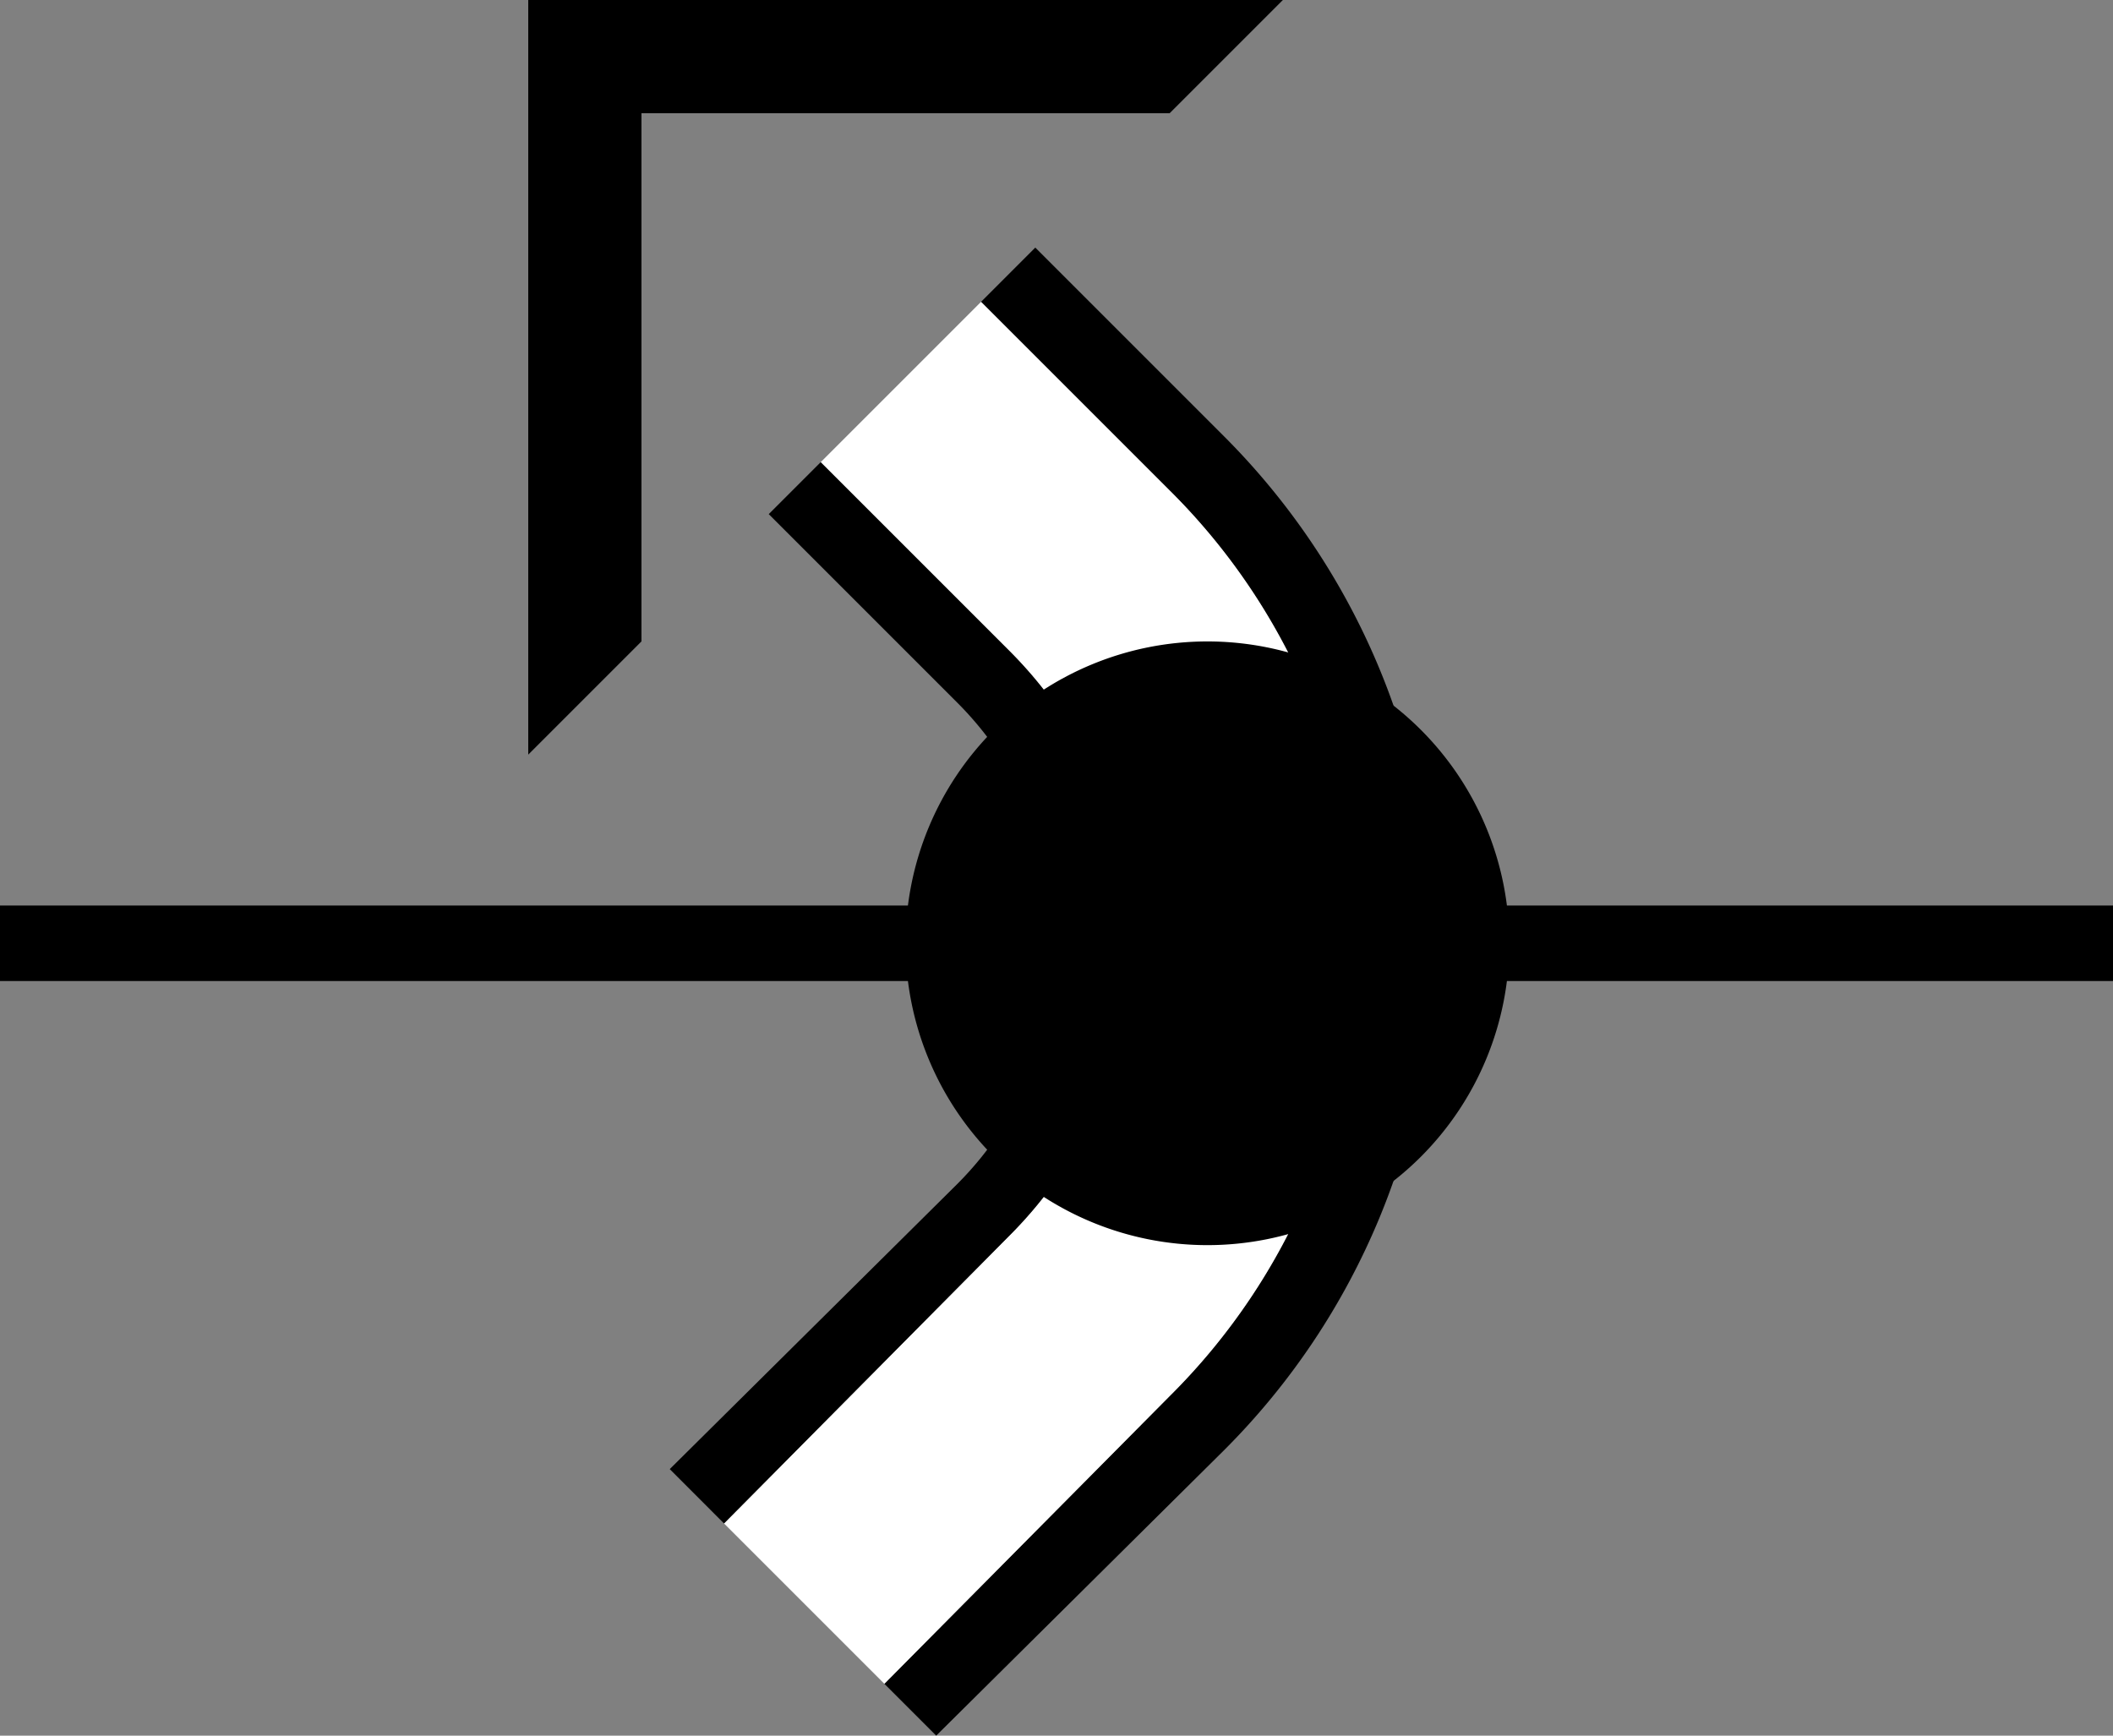 <svg xmlns="http://www.w3.org/2000/svg" version="1.0" width="28" height="23"><rect width="100%" height="100%" fill="#808080" stroke="none"/><path d="M28 12H0v1h28v-1zM17 0H7v10l1.5-1.5v-7h7L17 0z"/><path d="M19 12.5c0-2.623-1.062-5-2.781-6.719l-2.5-2.5L13 4l2.5 2.5a8.458 8.458 0 0 1 2.5 6 8.458 8.458 0 0 1-2.5 6l-3.781 3.813.687.687 3.813-3.781A9.472 9.472 0 0 0 19 12.5z"/><path d="M18 12.5a8.458 8.458 0 0 0-2.5-6L13 4l-2.125 2.125 2.5 2.5C14.37 9.62 15 10.981 15 12.5c0 1.519-.63 2.88-1.625 3.875l-3.781 3.813 2.125 2.125L15.5 18.5a8.458 8.458 0 0 0 2.5-6z" fill="#fff"/><path d="M15 12.5c0-1.519-.63-2.88-1.625-3.875l-2.5-2.5-.688.688 2.5 2.5A4.494 4.494 0 0 1 14 12.5a4.494 4.494 0 0 1-1.313 3.188l-3.812 3.78.719.72 3.781-3.813C14.37 15.38 15 14.019 15 12.5z"/><path d="M16 8.5a4 4 0 1 0 0 8 4 4 0 0 0 0-8z"/></svg>